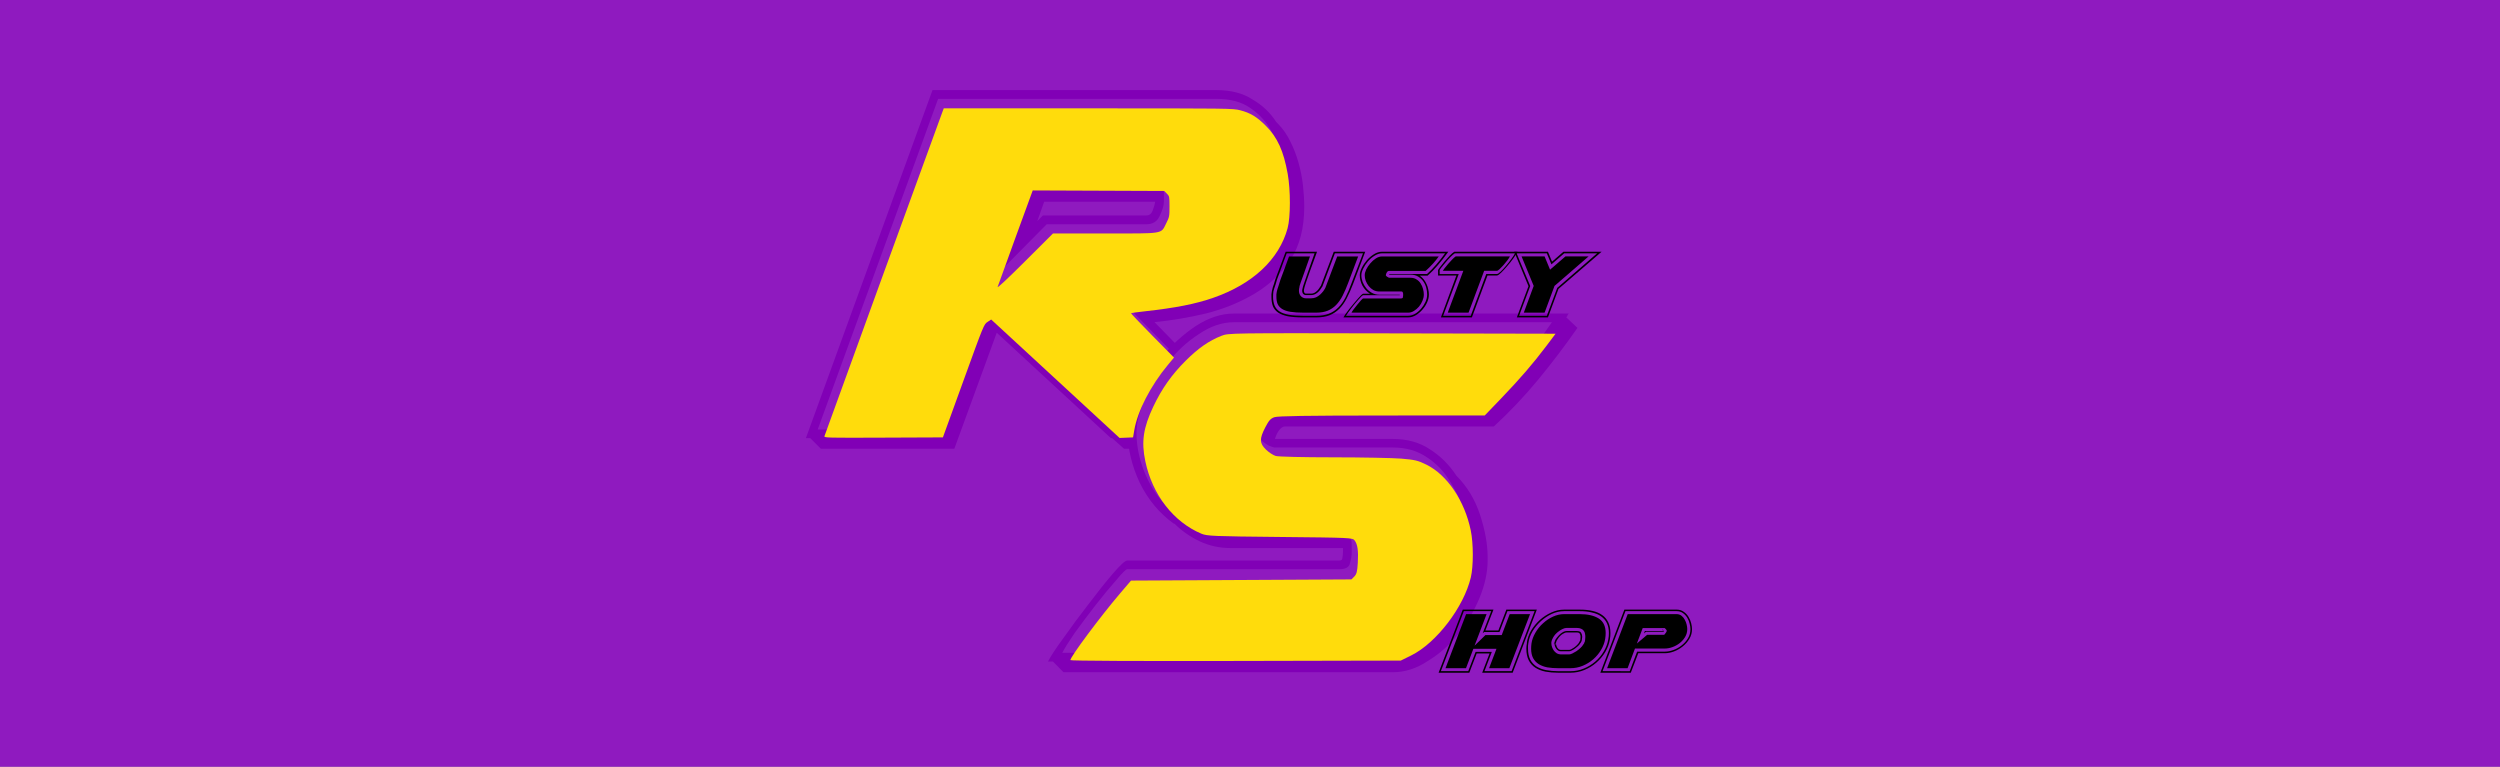 <?xml version="1.0" encoding="UTF-8" standalone="no"?>
<svg
   xmlns:dc="http://purl.org/dc/elements/1.1/"
   xmlns:cc="http://creativecommons.org/ns#"
   xmlns:rdf="http://www.w3.org/1999/02/22-rdf-syntax-ns#"
   xmlns:svg="http://www.w3.org/2000/svg"
   xmlns="http://www.w3.org/2000/svg"
   xmlns:sodipodi="http://sodipodi.sourceforge.net/DTD/sodipodi-0.dtd"
   xmlns:inkscape="http://www.inkscape.org/namespaces/inkscape"
   width="66.212mm"
   height="20.307mm"
   viewBox="0 0 66.212 20.307"
   version="1.1"
   id="svg8"
   inkscape:version="1.0 (1.0+r73+1)"
   sodipodi:docname="banner.svg">
  <rect x="0" y="0" width="66.212" height="20.307" fill="#808080" stroke="none"/>
  <defs
     id="defs2" />
  <sodipodi:namedview
     id="base"
     pagecolor="#ffffff"
     bordercolor="#666666"
     borderopacity="1.0"
     inkscape:pageopacity="0.0"
     inkscape:pageshadow="2"
     inkscape:zoom="2.8284271"
     inkscape:cx="125.63324"
     inkscape:cy="67.52331"
     inkscape:document-units="mm"
     inkscape:current-layer="g4861"
     showgrid="false"
     inkscape:window-width="1920"
     inkscape:window-height="1017"
     inkscape:window-x="0"
     inkscape:window-y="35"
     inkscape:window-maximized="1"
     inkscape:document-rotation="0" />
  <g
     transform="translate(-33.602,-108.815)"
     inkscape:label="Layer 1"
     inkscape:groupmode="layer"
     id="layer1">
    <g
       id="g4736"
       transform="translate(-48.87,-0.884)">
      <rect
         rx="4.7"
         style="fill:#8f1abf;fill-opacity:1;stroke:#000000;stroke-width:0.665;stroke-miterlimit:4;stroke-dasharray:none;stroke-opacity:0.982"
         y="131.919"
         x="79.044"
         height="22.159"
         width="22.159"
         id="rect10" />
      <path
         transform="scale(0.265)"
         inkscape:connector-curvature="0"
         id="path4593"
         d="m 328.379,565.818 c 0,-0.105 1.341,-2.094 2.012,-2.985 1.247,-1.654 2.7,-3.431 3.46,-4.23 l 0.399,-0.42 h 10 c 7.233,0 10.08,-0.028 10.288,-0.1 0.402,-0.14 0.551,-0.544 0.601,-1.623 0.045,-0.96 -0.05,-1.476 -0.335,-1.839 l -0.179,-0.227 -6.428,-0.034 c -7.062,-0.037 -6.917,-0.026 -8.1,-0.592 -1.471,-0.704 -3.008,-2.283 -3.831,-3.936 -0.777,-1.562 -1.204,-3.718 -0.998,-5.038 0.286,-1.826 1.471,-4.145 3.116,-6.099 1.251,-1.485 2.707,-2.556 4.312,-3.172 l 0.487,-0.187 15.181,-0.024 c 8.349,-0.013 15.181,7e-5 15.181,0.029 0,0.085 -1.48,2.053 -2.157,2.867 -1.012,1.218 -2.125,2.441 -3.358,3.69 l -1.156,1.171 h -9.622 c -8.619,0 -9.653,0.015 -9.919,0.141 -0.489,0.232 -1.009,1.182 -1.146,2.091 -0.058,0.384 -0.052,0.396 0.409,0.81 0.91,0.818 0.396,0.759 6.638,0.761 5.76,0.002 6.706,0.045 7.629,0.353 2.079,0.692 3.888,2.982 4.66,5.901 0.259,0.979 0.275,1.13 0.281,2.716 0.006,1.514 -0.014,1.748 -0.2,2.376 -0.924,3.113 -3.312,6.111 -5.716,7.174 -1.131,0.5 -0.509,0.482 -16.657,0.482 -8.169,0 -14.853,-0.025 -14.853,-0.056 z"
         style="fill:none;fill-opacity:1;stroke:none;stroke-width:0.088;stroke-opacity:1" />
      <g
         transform="matrix(1.08,0,0,1.08,-7.151,-11.566)"
         id="g4608">
        <g
           aria-label="R S"
           style="font-style:normal;font-weight:normal;font-size:15.296px;line-height:1.25;font-family:sans-serif;letter-spacing:0px;word-spacing:0px;fill:#8100b6;fill-opacity:1;stroke:none;stroke-width:0.382"
           id="text14"
           transform="translate(0.695,0.595)">
          <path
             d="m 85.555,138.54 0.138,-0.138 h 2.539 c 0.071,0 0.122,-0.041 0.153,-0.122 0.031,-0.082 0.051,-0.153 0.061,-0.214 h -2.723 z m 2.34,5.084 0.007,0.5 -0.221,-0.001 -0.291,-0.26 h -0.031 l -2.799,-2.585 -1.04,2.845 h -3.273 l -0.26,-0.26 h -0.107 l 3.105,-8.535 h 6.959 c 0.357,0 0.653,0.076 0.887,0.229 0.245,0.143 0.438,0.326 0.581,0.551 l 0.031,0.031 c 0.133,0.133 0.24,0.286 0.321,0.459 0.082,0.163 0.148,0.337 0.199,0.52 0.051,0.184 0.087,0.367 0.107,0.551 0.02,0.184 0.031,0.357 0.031,0.52 0,0.52 -0.112,0.953 -0.337,1.3 -0.224,0.337 -0.515,0.612 -0.872,0.826 -0.357,0.214 -0.755,0.377 -1.193,0.489 -0.428,0.102 -0.851,0.173 -1.27,0.214 l 0.557,0.571 -0.169,0.12 -1.107,-1.134 c 0.408,-0.031 0.841,-0.087 1.3,-0.168 0.469,-0.092 0.892,-0.235 1.27,-0.428 0.387,-0.204 0.709,-0.474 0.964,-0.811 0.255,-0.337 0.382,-0.765 0.382,-1.285 0,-0.235 -0.025,-0.489 -0.076,-0.765 -0.041,-0.275 -0.122,-0.53 -0.245,-0.765 -0.122,-0.235 -0.296,-0.428 -0.52,-0.581 -0.214,-0.153 -0.495,-0.229 -0.841,-0.229 h -6.822 l -2.952,8.107 h 2.937 l 1.01,-2.784 0.168,-0.122 3.151,2.906 c 0.192,-0.011 0.307,-0.002 0.483,-0.005 m 0.741,-5.593 c 0,0.102 -0.036,0.224 -0.107,0.367 -0.061,0.133 -0.168,0.199 -0.321,0.199 h -2.447 l -1.346,1.361 0.872,-2.386 h 3.074 c 0.122,0 0.199,0.031 0.229,0.092 0.031,0.051 0.046,0.117 0.046,0.199 z"
             style="font-style:normal;font-variant:normal;font-weight:normal;font-stretch:normal;font-family:'Airstrike 3D';-inkscape-font-specification:'Airstrike 3D';fill:#8100b6;fill-opacity:1;stroke-width:0.382"
             id="path16"
             inkscape:connector-curvature="0"
             sodipodi:nodetypes="ccscccccccccccccccsccccccsccccccccccscccscccccccccscccsccc" />
          <path
             d="m 93.264,146.468 q 0,-0.122 -0.046,-0.245 -0.046,-0.138 -0.168,-0.138 h -3.059 q -0.459,0 -0.826,-0.214 -0.367,-0.229 -0.642,-0.566 -0.26,-0.352 -0.398,-0.765 -0.138,-0.413 -0.138,-0.811 0,-0.367 0.214,-0.826 0.214,-0.474 0.551,-0.887 0.337,-0.428 0.765,-0.704 0.428,-0.291 0.857,-0.291 h 7.801 q -0.352,0.52 -0.811,1.04 -0.444,0.52 -0.994,1.04 h -5.048 q -0.168,0 -0.291,0.229 -0.122,0.229 -0.122,0.367 v 0.076 q 0,0.015 0.061,0.076 0.061,0.046 0.092,0.076 0.061,0.061 0.168,0.122 0.122,0.046 0.138,0.046 h 2.906 q 0.489,0 0.841,0.245 0.352,0.229 0.566,0.597 0.229,0.352 0.337,0.765 0.107,0.413 0.107,0.765 v 0.092 q 0,0.398 -0.184,0.857 -0.184,0.444 -0.489,0.826 -0.291,0.382 -0.688,0.642 -0.382,0.245 -0.795,0.245 h -7.801 q 0.076,-0.153 0.306,-0.489 0.245,-0.337 0.505,-0.673 0.275,-0.352 0.505,-0.612 0.229,-0.275 0.275,-0.275 h 5.2 q 0.229,0 0.26,-0.138 0.046,-0.138 0.046,-0.291 v -0.092 z m -7.067,3.136 h 8.076 q 0.444,0 0.857,-0.275 0.428,-0.26 0.749,-0.658 0.321,-0.413 0.52,-0.887 0.199,-0.489 0.199,-0.918 v -0.092 q 0,-0.459 -0.184,-1.025 -0.184,-0.566 -0.581,-0.964 -0.26,-0.398 -0.642,-0.642 -0.382,-0.26 -0.918,-0.26 h -2.891 q 0.031,-0.107 0.092,-0.199 0.076,-0.107 0.153,-0.107 h 5.124 q 0.581,-0.535 1.086,-1.147 0.505,-0.612 0.964,-1.27 l -0.275,-0.26 q 0.031,-0.031 0.031,-0.046 0,-0.015 0.031,-0.046 h -8.214 q -0.459,0 -0.933,0.306 -0.459,0.306 -0.841,0.765 -0.367,0.444 -0.597,0.948 -0.229,0.505 -0.229,0.902 0,0.597 0.291,1.224 0.306,0.627 0.841,1.01 h 0.015 q 0.26,0.26 0.612,0.428 0.352,0.168 0.765,0.168 h 2.753 v 0.092 q 0,0.076 -0.015,0.153 0,0.061 -0.076,0.061 h -5.2 q -0.076,0 -0.352,0.321 -0.275,0.321 -0.597,0.749 -0.321,0.413 -0.612,0.826 -0.291,0.398 -0.382,0.581 h 0.122 z"
             style="font-style:normal;font-variant:normal;font-weight:normal;font-stretch:normal;font-family:'Airstrike 3D';-inkscape-font-specification:'Airstrike 3D';fill:#8100b6;fill-opacity:1;stroke-width:0.382"
             id="path18"
             inkscape:connector-curvature="0" />
        </g>
        <path
           style="fill:#ffdc0c;fill-opacity:1;stroke:none;stroke-width:0.088;stroke-opacity:0.982"
           d="m 305.772,544.948 c 0.033,-0.126 10.266,-28.253 10.869,-29.876 l 0.172,-0.464 h 13.37 c 13.048,0 13.387,0.004 14.056,0.175 0.947,0.242 1.563,0.616 2.394,1.452 1.067,1.073 1.625,2.305 2.008,4.427 0.274,1.519 0.27,4.014 -0.008,5.038 -0.783,2.882 -3.224,5.168 -6.871,6.436 -1.666,0.579 -3.476,0.936 -6.372,1.257 -0.667,0.074 -1.229,0.151 -1.249,0.171 -0.02,0.02 0.868,0.952 1.972,2.071 l 2.008,2.035 -0.573,0.688 c -1.586,1.905 -2.808,4.278 -3.103,6.028 l -0.113,0.671 -0.625,0.026 -0.625,0.026 -5.94,-5.48 -5.94,-5.48 -0.337,0.223 c -0.336,0.222 -0.346,0.247 -2.234,5.454 l -1.897,5.231 -5.502,0.023 c -5.212,0.022 -5.5,0.015 -5.461,-0.133 z m 25.924,-18.761 c 5.586,0 5.196,0.064 5.699,-0.931 0.296,-0.586 0.309,-0.651 0.309,-1.562 0,-0.921 -0.008,-0.958 -0.245,-1.196 l -0.245,-0.245 -6.083,-0.025 -6.083,-0.025 -1.593,4.356 c -0.876,2.396 -1.622,4.455 -1.657,4.577 -0.04,0.138 0.912,-0.752 2.53,-2.364 l 2.594,-2.585 z"
           id="path4599"
           inkscape:connector-curvature="0"
           transform="scale(0.265)" />
        <path
           style="fill:#ffdc0c;fill-opacity:1;stroke:none;stroke-width:0.125;stroke-opacity:0.982"
           d="m 328.531,565.669 c 0,-0.309 2.768,-4.024 4.587,-6.159 l 1.025,-1.202 10.198,-0.055 10.198,-0.055 0.266,-0.266 c 0.214,-0.214 0.277,-0.461 0.324,-1.265 0.065,-1.125 -0.018,-1.713 -0.295,-2.079 -0.184,-0.243 -0.376,-0.252 -6.902,-0.317 -6.206,-0.062 -6.756,-0.085 -7.276,-0.303 -2.581,-1.081 -4.539,-3.609 -5.188,-6.697 -0.382,-1.815 -0.195,-3.094 0.739,-5.068 0.783,-1.654 1.709,-2.964 2.999,-4.246 1.172,-1.165 2.148,-1.844 3.3,-2.298 0.66,-0.26 0.712,-0.261 15.794,-0.229 l 15.132,0.032 -0.846,1.125 c -1.225,1.63 -2.443,3.042 -4.177,4.847 l -1.528,1.59 -9.518,0.007 c -7.033,0.005 -9.632,0.046 -9.952,0.156 -0.35,0.12 -0.513,0.302 -0.844,0.941 -0.551,1.065 -0.538,1.469 0.066,2.059 0.262,0.256 0.669,0.52 0.905,0.588 0.249,0.071 2.483,0.124 5.305,0.125 2.682,10e-4 5.522,0.056 6.312,0.121 1.256,0.104 1.547,0.174 2.319,0.555 1.936,0.957 3.545,3.345 4.11,6.098 0.249,1.214 0.251,3.292 0.005,4.337 -0.648,2.748 -3.188,6.071 -5.522,7.225 l -0.96,0.474 -15.288,0.035 c -9.048,0.021 -15.288,-0.011 -15.288,-0.078 z"
           id="path4601"
           inkscape:connector-curvature="0"
           transform="scale(0.265)" />
      </g>
    </g>
    <rect
       inkscape:export-ydpi="445.12"
       inkscape:export-xdpi="445.12"
       style="fill:#8f1abf;fill-opacity:1;stroke:none;stroke-width:0.665;stroke-miterlimit:4;stroke-dasharray:none;stroke-opacity:0.982"
       id="rect4610"
       width="66.212"
       height="20.307"
       x="33.602"
       y="108.815" />
    <g
       inkscape:export-ydpi="445.12"
       inkscape:export-xdpi="445.12"
       id="g4726"
       transform="translate(-1.508)">
      <g
         transform="matrix(1.08,0,0,1.08,-30.567,-35.596)"
         id="g4608-5">
        <g
           aria-label="R S"
           style="font-style:normal;font-weight:normal;font-size:15.296px;line-height:1.25;font-family:sans-serif;letter-spacing:0px;word-spacing:0px;fill:#8100b6;fill-opacity:1;stroke:none;stroke-width:0.382"
           id="text14-1"
           transform="translate(0.695,0.595)">
          <path
             d="m 85.555,138.54 0.138,-0.138 h 2.539 c 0.071,0 0.122,-0.041 0.153,-0.122 0.031,-0.082 0.051,-0.153 0.061,-0.214 h -2.723 z m 2.34,5.084 0.007,0.5 -0.221,-0.001 -0.291,-0.26 h -0.031 l -2.799,-2.585 -1.04,2.845 h -3.273 l -0.26,-0.26 h -0.107 l 3.105,-8.535 h 6.959 c 0.357,0 0.653,0.076 0.887,0.229 0.245,0.143 0.438,0.326 0.581,0.551 l 0.031,0.031 c 0.133,0.133 0.24,0.286 0.321,0.459 0.082,0.163 0.148,0.337 0.199,0.52 0.051,0.184 0.087,0.367 0.107,0.551 0.02,0.184 0.031,0.357 0.031,0.52 0,0.52 -0.112,0.953 -0.337,1.3 -0.224,0.337 -0.515,0.612 -0.872,0.826 -0.357,0.214 -0.755,0.377 -1.193,0.489 -0.428,0.102 -0.851,0.173 -1.27,0.214 l 0.557,0.571 -0.169,0.12 -1.107,-1.134 c 0.408,-0.031 0.841,-0.087 1.3,-0.168 0.469,-0.092 0.892,-0.235 1.27,-0.428 0.387,-0.204 0.709,-0.474 0.964,-0.811 0.255,-0.337 0.382,-0.765 0.382,-1.285 0,-0.235 -0.025,-0.489 -0.076,-0.765 -0.041,-0.275 -0.122,-0.53 -0.245,-0.765 -0.122,-0.235 -0.296,-0.428 -0.52,-0.581 -0.214,-0.153 -0.495,-0.229 -0.841,-0.229 h -6.822 l -2.952,8.107 h 2.937 l 1.01,-2.784 0.168,-0.122 3.151,2.906 c 0.192,-0.011 0.307,-0.002 0.483,-0.005 m 0.741,-5.593 c 0,0.102 -0.036,0.224 -0.107,0.367 -0.061,0.133 -0.168,0.199 -0.321,0.199 h -2.447 l -1.346,1.361 0.872,-2.386 h 3.074 c 0.122,0 0.199,0.031 0.229,0.092 0.031,0.051 0.046,0.117 0.046,0.199 z"
             style="font-style:normal;font-variant:normal;font-weight:normal;font-stretch:normal;font-family:'Airstrike 3D';-inkscape-font-specification:'Airstrike 3D';fill:#8100b6;fill-opacity:1;stroke-width:0.382"
             id="path16-1"
             inkscape:connector-curvature="0"
             sodipodi:nodetypes="ccscccccccccccccccsccccccsccccccccccscccscccccccccscccsccc" />
          <path
             d="m 93.264,146.468 q 0,-0.122 -0.046,-0.245 -0.046,-0.138 -0.168,-0.138 h -3.059 q -0.459,0 -0.826,-0.214 -0.367,-0.229 -0.642,-0.566 -0.26,-0.352 -0.398,-0.765 -0.138,-0.413 -0.138,-0.811 0,-0.367 0.214,-0.826 0.214,-0.474 0.551,-0.887 0.337,-0.428 0.765,-0.704 0.428,-0.291 0.857,-0.291 h 7.801 q -0.352,0.52 -0.811,1.04 -0.444,0.52 -0.994,1.04 h -5.048 q -0.168,0 -0.291,0.229 -0.122,0.229 -0.122,0.367 v 0.076 q 0,0.015 0.061,0.076 0.061,0.046 0.092,0.076 0.061,0.061 0.168,0.122 0.122,0.046 0.138,0.046 h 2.906 q 0.489,0 0.841,0.245 0.352,0.229 0.566,0.597 0.229,0.352 0.337,0.765 0.107,0.413 0.107,0.765 v 0.092 q 0,0.398 -0.184,0.857 -0.184,0.444 -0.489,0.826 -0.291,0.382 -0.688,0.642 -0.382,0.245 -0.795,0.245 h -7.801 q 0.076,-0.153 0.306,-0.489 0.245,-0.337 0.505,-0.673 0.275,-0.352 0.505,-0.612 0.229,-0.275 0.275,-0.275 h 5.2 q 0.229,0 0.26,-0.138 0.046,-0.138 0.046,-0.291 v -0.092 z m -7.067,3.136 h 8.076 q 0.444,0 0.857,-0.275 0.428,-0.26 0.749,-0.658 0.321,-0.413 0.52,-0.887 0.199,-0.489 0.199,-0.918 v -0.092 q 0,-0.459 -0.184,-1.025 -0.184,-0.566 -0.581,-0.964 -0.26,-0.398 -0.642,-0.642 -0.382,-0.26 -0.918,-0.26 h -2.891 q 0.031,-0.107 0.092,-0.199 0.076,-0.107 0.153,-0.107 h 5.124 q 0.581,-0.535 1.086,-1.147 0.505,-0.612 0.964,-1.27 l -0.275,-0.26 q 0.031,-0.031 0.031,-0.046 0,-0.015 0.031,-0.046 h -8.214 q -0.459,0 -0.933,0.306 -0.459,0.306 -0.841,0.765 -0.367,0.444 -0.597,0.948 -0.229,0.505 -0.229,0.902 0,0.597 0.291,1.224 0.306,0.627 0.841,1.01 h 0.015 q 0.26,0.26 0.612,0.428 0.352,0.168 0.765,0.168 h 2.753 v 0.092 q 0,0.076 -0.015,0.153 0,0.061 -0.076,0.061 h -5.2 q -0.076,0 -0.352,0.321 -0.275,0.321 -0.597,0.749 -0.321,0.413 -0.612,0.826 -0.291,0.398 -0.382,0.581 h 0.122 z"
             style="font-style:normal;font-variant:normal;font-weight:normal;font-stretch:normal;font-family:'Airstrike 3D';-inkscape-font-specification:'Airstrike 3D';fill:#8100b6;fill-opacity:1;stroke-width:0.382"
             id="path18-0"
             inkscape:connector-curvature="0" />
        </g>
        <path
           style="fill:#ffdc0c;fill-opacity:1;stroke:none;stroke-width:0.088;stroke-opacity:0.982"
           d="m 305.772,544.948 c 0.033,-0.126 10.266,-28.253 10.869,-29.876 l 0.172,-0.464 h 13.37 c 13.048,0 13.387,0.004 14.056,0.175 0.947,0.242 1.563,0.616 2.394,1.452 1.067,1.073 1.625,2.305 2.008,4.427 0.274,1.519 0.27,4.014 -0.008,5.038 -0.783,2.882 -3.224,5.168 -6.871,6.436 -1.666,0.579 -3.476,0.936 -6.372,1.257 -0.667,0.074 -1.229,0.151 -1.249,0.171 -0.02,0.02 0.868,0.952 1.972,2.071 l 2.008,2.035 -0.573,0.688 c -1.586,1.905 -2.808,4.278 -3.103,6.028 l -0.113,0.671 -0.625,0.026 -0.625,0.026 -5.94,-5.48 -5.94,-5.48 -0.337,0.223 c -0.336,0.222 -0.346,0.247 -2.234,5.454 l -1.897,5.231 -5.502,0.023 c -5.212,0.022 -5.5,0.015 -5.461,-0.133 z m 25.924,-18.761 c 5.586,0 5.196,0.064 5.699,-0.931 0.296,-0.586 0.309,-0.651 0.309,-1.562 0,-0.921 -0.008,-0.958 -0.245,-1.196 l -0.245,-0.245 -6.083,-0.025 -6.083,-0.025 -1.593,4.356 c -0.876,2.396 -1.622,4.455 -1.657,4.577 -0.04,0.138 0.912,-0.752 2.53,-2.364 l 2.594,-2.585 z"
           id="path4599-8"
           inkscape:connector-curvature="0"
           transform="scale(0.265)" />
        <path
           style="fill:#ffdc0c;fill-opacity:1;stroke:none;stroke-width:0.125;stroke-opacity:0.982"
           d="m 328.531,565.669 c 0,-0.309 2.768,-4.024 4.587,-6.159 l 1.025,-1.202 10.198,-0.055 10.198,-0.055 0.266,-0.266 c 0.214,-0.214 0.277,-0.461 0.324,-1.265 0.065,-1.125 -0.018,-1.713 -0.295,-2.079 -0.184,-0.243 -0.376,-0.252 -6.902,-0.317 -6.206,-0.062 -6.756,-0.085 -7.276,-0.303 -2.581,-1.081 -4.539,-3.609 -5.188,-6.697 -0.382,-1.815 -0.195,-3.094 0.739,-5.068 0.783,-1.654 1.709,-2.964 2.999,-4.246 1.172,-1.165 2.148,-1.844 3.3,-2.298 0.66,-0.26 0.712,-0.261 15.794,-0.229 l 15.132,0.032 -0.846,1.125 c -1.225,1.63 -2.443,3.042 -4.177,4.847 l -1.528,1.59 -9.518,0.007 c -7.033,0.005 -9.632,0.046 -9.952,0.156 -0.35,0.12 -0.513,0.302 -0.844,0.941 -0.551,1.065 -0.538,1.469 0.066,2.059 0.262,0.256 0.669,0.52 0.905,0.588 0.249,0.071 2.483,0.124 5.305,0.125 2.682,10e-4 5.522,0.056 6.312,0.121 1.256,0.104 1.547,0.174 2.319,0.555 1.936,0.957 3.545,3.345 4.11,6.098 0.249,1.214 0.251,3.292 0.005,4.337 -0.648,2.748 -3.188,6.071 -5.522,7.225 l -0.96,0.474 -15.288,0.035 c -9.048,0.021 -15.288,-0.011 -15.288,-0.078 z"
           id="path4601-5"
           inkscape:connector-curvature="0"
           transform="scale(0.265)" />
      </g>
      <g
         style="fill:#000000;fill-opacity:1"
         transform="matrix(0.298,0,0,0.298,61.228,85.453)"
         id="g4703">
        <path
           inkscape:connector-curvature="0"
           id="path4678"
           style="font-style:normal;font-variant:normal;font-weight:normal;font-stretch:normal;font-size:10.583px;line-height:1.25;font-family:'Airstrike Academy';-inkscape-font-specification:'Airstrike Academy';letter-spacing:0px;word-spacing:0px;fill:#000000;fill-opacity:1;stroke:none;stroke-width:0.265"
           d="m 40.211,138.184 2.148,-5.609 h 2.731 l -0.72,1.852 h 1.154 l 0.709,-1.852 h 2.709 l -2.148,5.609 h -2.709 l 0.656,-1.714 h -1.143 l -0.656,1.714 z m 2.635,-0.138 0.656,-1.714 h 1.439 l -0.656,1.714 h 2.413 l 2.043,-5.334 h -2.413 l -0.709,1.852 h -1.365 l -0.127,0.116 0.762,-1.968 h -2.434 l -2.043,5.334 z m -2.021,-0.265 1.831,-4.805 h 1.82 l -1.069,2.805 0.963,-0.942 h 1.45 l 0.709,-1.863 h 1.81 l -1.841,4.805 h -1.799 l 0.656,-1.725 h -2.053 l -0.656,1.725 z" />
        <path
           inkscape:connector-curvature="0"
           id="path4680"
           style="font-style:normal;font-variant:normal;font-weight:normal;font-stretch:normal;font-size:10.583px;line-height:1.25;font-family:'Airstrike Academy';-inkscape-font-specification:'Airstrike Academy';letter-spacing:0px;word-spacing:0px;fill:#000000;fill-opacity:1;stroke:none;stroke-width:0.265"
           d="m 50.541,135.739 q 0.106,-0.095 0.106,-0.169 0,0.201 0.116,0.392 0.127,0.191 0.296,0.191 h 0.773 q 0.053,0 0.169,-0.053 0.116,-0.064 0.243,-0.148 0.138,-0.095 0.254,-0.212 0.127,-0.116 0.191,-0.233 0.074,-0.138 0.085,-0.159 l 0.032,-0.064 h 0.011 l -0.021,0.053 q 0,-0.042 0.011,-0.053 0.011,-0.085 0.011,-0.159 0.011,-0.074 0.011,-0.127 0,-0.148 -0.064,-0.265 -0.053,-0.127 -0.265,-0.127 h -0.921 q -0.095,0 -0.212,0.064 -0.116,0.053 -0.243,0.148 -0.116,0.095 -0.222,0.222 -0.095,0.116 -0.159,0.233 v -0.011 q -0.032,0.074 -0.064,0.138 -0.021,0.053 -0.021,0.085 z m 4.889,-0.497 q -0.095,0.572 -0.413,1.111 -0.318,0.529 -0.794,0.942 -0.466,0.402 -1.058,0.646 -0.593,0.243 -1.228,0.243 H 50.837 q -0.603,0 -1.122,-0.095 -0.519,-0.106 -0.9,-0.349 -0.381,-0.243 -0.593,-0.656 -0.212,-0.413 -0.212,-1.037 0,-0.106 0.011,-0.233 0.011,-0.138 0.042,-0.296 l -0.011,0.011 q 0.074,-0.561 0.381,-1.09 0.318,-0.529 0.773,-0.942 0.466,-0.413 1.027,-0.667 0.561,-0.254 1.132,-0.254 h 1.397 q 0.635,0 1.132,0.116 0.508,0.116 0.857,0.37 0.349,0.243 0.54,0.646 0.191,0.392 0.191,0.953 0,0.148 -0.011,0.286 -0.011,0.138 -0.042,0.307 z m -0.138,-0.011 q 0.032,-0.169 0.042,-0.296 0.011,-0.138 0.011,-0.275 0,-0.519 -0.18,-0.889 -0.18,-0.37 -0.519,-0.603 -0.328,-0.233 -0.815,-0.339 -0.476,-0.116 -1.069,-0.116 h -1.397 q -0.55,0 -1.09,0.243 -0.529,0.243 -0.974,0.646 -0.434,0.392 -0.741,0.9 -0.296,0.508 -0.37,1.037 -0.021,0.127 -0.032,0.254 0,0.127 0,0.254 0,0.582 0.201,0.974 0.201,0.381 0.561,0.614 0.36,0.222 0.847,0.318 0.497,0.095 1.069,0.095 h 1.101 q 0.614,0 1.175,-0.233 0.572,-0.233 1.027,-0.624 0.455,-0.392 0.751,-0.9 0.307,-0.519 0.402,-1.069 z m -4.773,0.243 q 0.011,-0.106 0.106,-0.286 v 0.021 q 0.074,-0.127 0.191,-0.254 0.116,-0.138 0.243,-0.243 0.138,-0.106 0.265,-0.169 0.138,-0.064 0.254,-0.064 h 0.921 q 0.296,0 0.381,0.159 0.095,0.159 0.095,0.36 l -0.042,0.328 -0.021,0.053 q -0.011,0.021 -0.032,0.074 -0.011,0.042 -0.064,0.095 -0.064,0.127 -0.212,0.265 -0.138,0.127 -0.286,0.233 -0.148,0.106 -0.286,0.169 -0.138,0.064 -0.201,0.064 H 51.059 q -0.116,0 -0.222,-0.064 -0.095,-0.064 -0.169,-0.169 -0.074,-0.106 -0.116,-0.222 -0.042,-0.127 -0.042,-0.254 v -0.032 q -0.011,0.021 -0.021,0.042 -0.011,0.021 -0.053,0.064 z m 4.498,-0.296 q -0.085,0.508 -0.37,0.984 -0.275,0.466 -0.688,0.826 -0.413,0.36 -0.942,0.582 -0.519,0.212 -1.079,0.212 H 50.837 q -0.519,0 -0.963,-0.074 -0.434,-0.085 -0.762,-0.286 -0.318,-0.201 -0.497,-0.529 -0.18,-0.339 -0.18,-0.847 0,-0.212 0.032,-0.466 0.074,-0.487 0.349,-0.953 0.275,-0.476 0.677,-0.836 0.402,-0.37 0.889,-0.593 0.487,-0.222 0.984,-0.222 h 1.397 q 1.069,0 1.683,0.392 0.614,0.392 0.614,1.291 0,0.127 -0.011,0.254 -0.011,0.116 -0.032,0.265 z m -4.784,0.275 v 0.064 0.053 q 0,0.169 0.064,0.349 0.064,0.169 0.169,0.318 0.116,0.138 0.265,0.233 0.159,0.085 0.328,0.085 h 0.773 q 0.085,0 0.254,-0.074 0.169,-0.085 0.36,-0.201 0.191,-0.127 0.36,-0.286 0.18,-0.159 0.265,-0.318 0.085,-0.095 0.106,-0.201 l 0.042,-0.085 q 0,-0.053 0,-0.074 0.011,-0.021 0.011,-0.011 0.011,-0.074 0.011,-0.148 0.011,-0.074 0.011,-0.159 0,-0.148 -0.032,-0.286 -0.021,-0.148 -0.106,-0.254 -0.085,-0.116 -0.233,-0.18 -0.148,-0.074 -0.381,-0.074 h -0.921 q -0.148,0 -0.328,0.085 -0.169,0.074 -0.339,0.201 -0.169,0.116 -0.318,0.275 -0.138,0.159 -0.222,0.318 -0.053,0.106 -0.095,0.201 -0.032,0.085 -0.042,0.169 z" />
        <path
           inkscape:connector-curvature="0"
           id="path4682"
           style="font-style:normal;font-variant:normal;font-weight:normal;font-stretch:normal;font-size:10.583px;line-height:1.25;font-family:'Airstrike Academy';-inkscape-font-specification:'Airstrike Academy';letter-spacing:0px;word-spacing:0px;fill:#000000;fill-opacity:1;stroke:none;stroke-width:0.265"
           d="m 60.246,134.416 q -0.021,-0.011 -0.074,-0.032 -0.042,-0.032 -0.064,-0.053 l 0.011,0.085 z m -5.662,3.768 2.138,-5.609 h 4.636 q 0.381,0 0.635,0.191 0.265,0.18 0.423,0.445 0.169,0.265 0.243,0.572 0.074,0.296 0.074,0.529 0,0.466 -0.233,0.857 -0.233,0.392 -0.593,0.677 -0.349,0.286 -0.773,0.445 -0.423,0.159 -0.815,0.159 h -2.36 l -0.667,1.736 z m 2.614,-0.138 0.656,-1.736 h 2.466 q 0.37,0 0.773,-0.148 0.402,-0.148 0.73,-0.413 0.339,-0.265 0.55,-0.624 0.222,-0.37 0.222,-0.815 0,-0.222 -0.074,-0.497 -0.064,-0.275 -0.212,-0.519 -0.148,-0.243 -0.381,-0.413 -0.233,-0.169 -0.572,-0.169 h -4.54 l -2.032,5.334 z m 3.027,-3.503 h -1.587 l -0.169,0.148 0.074,-0.212 h 1.672 q 0,0.053 0.011,0.064 z m 0.011,0 -0.021,-0.064 q 0.021,0.042 0.021,0.053 0,0.011 0,0.011 z m 0.032,-0.053 v -0.011 h 0.021 q -0.011,0 -0.021,0.011 0,0 0,0 z m -5.08,3.291 1.831,-4.805 h 4.339 q 0.265,0 0.445,0.148 0.18,0.138 0.286,0.349 0.116,0.201 0.169,0.434 0.053,0.222 0.053,0.402 0,0.381 -0.191,0.699 -0.191,0.318 -0.487,0.55 -0.286,0.222 -0.635,0.349 -0.349,0.127 -0.677,0.127 h -2.656 l -0.656,1.746 z m 3.164,-3.567 -0.519,1.376 0.91,-0.773 h 1.513 q 0.011,0 0.042,-0.042 0.032,-0.042 0.074,-0.095 0.042,-0.053 0.074,-0.106 0.032,-0.053 0.032,-0.074 l 0.021,-0.042 q -0.011,-0.011 -0.021,-0.021 0,-0.021 0,-0.021 -0.021,-0.053 -0.095,-0.127 -0.064,-0.074 -0.085,-0.074 z" />
      </g>
      <g
         style="fill:#000000;fill-opacity:1"
         transform="matrix(0.31,0,0,0.31,56.033,70.101)"
         id="g4709">
        <path
           inkscape:connector-curvature="0"
           id="path4684"
           style="font-style:normal;font-variant:normal;font-weight:normal;font-stretch:normal;font-size:10.583px;line-height:1.25;font-family:'Airstrike Academy';-inkscape-font-specification:'Airstrike Academy';letter-spacing:0px;word-spacing:0px;fill:#000000;fill-opacity:1;stroke:none;stroke-width:0.265"
           d="m 41.894,148.804 q -0.085,0.307 -0.169,0.54 -0.085,0.222 -0.138,0.466 -0.021,0.127 -0.032,0.222 0,0.095 0,0.201 0,0.37 0.106,0.624 0.116,0.254 0.381,0.423 0.265,0.169 0.709,0.243 0.445,0.074 1.111,0.074 h 1.101 q 0.561,0 0.974,-0.169 0.413,-0.169 0.72,-0.487 0.318,-0.328 0.561,-0.804 0.243,-0.476 0.476,-1.101 l 0.847,-2.244 h -1.789 l -1.016,2.688 q -0.064,0.127 -0.18,0.286 -0.116,0.148 -0.265,0.286 -0.148,0.138 -0.349,0.233 -0.191,0.085 -0.413,0.085 h -0.466 q -0.222,0 -0.402,-0.169 -0.18,-0.18 -0.18,-0.497 0,-0.127 0.042,-0.286 0,-0.032 0.011,-0.095 0.021,-0.074 0.106,-0.328 0.095,-0.254 0.275,-0.762 0.18,-0.519 0.508,-1.439 h -1.789 z m 0.54,-2.275 h 2.381 q -0.37,1.037 -0.572,1.619 -0.201,0.572 -0.296,0.857 -0.095,0.275 -0.116,0.349 -0.021,0.064 -0.021,0.085 -0.053,0.191 -0.053,0.265 0,0.191 0.095,0.296 0.095,0.095 0.212,0.095 h 0.466 q 0.169,0 0.318,-0.074 0.148,-0.074 0.265,-0.18 0.127,-0.116 0.212,-0.243 0.095,-0.138 0.159,-0.243 l -0.011,0.042 1.079,-2.868 h 2.402 l -0.995,2.593 q -0.243,0.667 -0.508,1.185 -0.265,0.508 -0.614,0.857 -0.339,0.339 -0.794,0.519 -0.455,0.18 -1.079,0.18 h -1.101 q -0.751,0 -1.249,-0.085 -0.497,-0.095 -0.794,-0.286 -0.296,-0.201 -0.423,-0.508 -0.127,-0.318 -0.127,-0.751 0,-0.212 0.032,-0.466 0.053,-0.212 0.18,-0.572 0.032,-0.116 0.064,-0.212 0.032,-0.095 0.064,-0.222 z m -0.974,2.233 q -0.042,0.127 -0.064,0.212 -0.021,0.074 -0.053,0.191 v -0.011 q -0.053,0.138 -0.095,0.275 -0.042,0.127 -0.074,0.307 -0.032,0.169 -0.042,0.286 0,0.106 0,0.212 0,0.476 0.127,0.815 0.138,0.328 0.445,0.54 0.318,0.212 0.836,0.318 0.529,0.095 1.323,0.095 h 1.101 q 0.656,0 1.122,-0.18 0.476,-0.191 0.836,-0.55 0.36,-0.36 0.635,-0.889 0.275,-0.529 0.54,-1.217 l 1.048,-2.773 H 46.456 l -1.122,2.963 0.021,-0.064 q -0.053,0.095 -0.138,0.212 -0.074,0.116 -0.18,0.222 -0.106,0.106 -0.243,0.18 -0.127,0.064 -0.265,0.064 h -0.466 q -0.064,0 -0.116,-0.074 -0.042,-0.074 -0.042,-0.191 0,-0.074 0.042,-0.233 0,-0.021 0.021,-0.085 0.021,-0.074 0.116,-0.37 0.106,-0.296 0.318,-0.91 0.222,-0.614 0.624,-1.714 h -2.678 z" />
        <path
           inkscape:connector-curvature="0"
           id="path4686"
           style="font-style:normal;font-variant:normal;font-weight:normal;font-stretch:normal;font-size:10.583px;line-height:1.25;font-family:'Airstrike Academy';-inkscape-font-specification:'Airstrike Academy';letter-spacing:0px;word-spacing:0px;fill:#000000;fill-opacity:1;stroke:none;stroke-width:0.265"
           d="m 52.382,150.074 v 0.053 q 0,0.085 -0.021,0.169 -0.021,0.085 -0.169,0.085 h -3.228 q -0.032,0 -0.18,0.159 -0.138,0.148 -0.307,0.36 -0.159,0.201 -0.318,0.402 -0.148,0.201 -0.191,0.296 H 52.816 q 0.254,0 0.487,-0.148 0.243,-0.148 0.434,-0.37 0.191,-0.233 0.296,-0.497 0.116,-0.275 0.116,-0.508 v -0.053 q 0,-0.201 -0.064,-0.445 -0.064,-0.254 -0.201,-0.466 -0.127,-0.212 -0.349,-0.349 -0.212,-0.148 -0.529,-0.148 h -1.81 q -0.011,0 -0.085,-0.032 -0.064,-0.032 -0.106,-0.064 -0.021,-0.021 -0.064,-0.053 -0.032,-0.032 -0.032,-0.042 v -0.042 q 0,-0.085 0.074,-0.212 0.074,-0.138 0.191,-0.138 h 3.133 q 0.667,-0.603 1.122,-1.238 H 50.583 q -0.265,0 -0.529,0.169 -0.265,0.169 -0.476,0.423 -0.212,0.243 -0.349,0.519 -0.127,0.275 -0.127,0.497 0,0.233 0.085,0.476 0.095,0.243 0.254,0.445 0.159,0.201 0.392,0.339 0.233,0.127 0.519,0.127 h 1.894 q 0.085,0 0.106,0.074 0.032,0.074 0.032,0.159 z m -2.032,-0.011 q -0.349,0 -0.635,-0.159 -0.286,-0.159 -0.487,-0.402 -0.191,-0.243 -0.307,-0.529 -0.106,-0.296 -0.106,-0.572 0,-0.254 0.159,-0.572 0.159,-0.328 0.402,-0.614 0.254,-0.296 0.572,-0.487 0.318,-0.201 0.635,-0.201 h 5.387 q -0.381,0.529 -0.773,0.974 -0.381,0.445 -0.773,0.794 h -3.239 l 0.021,0.032 q 0,0.021 -0.011,0.021 h 1.81 q 0.392,0 0.667,0.169 0.275,0.169 0.445,0.423 0.169,0.243 0.243,0.54 0.074,0.286 0.074,0.54 v 0.053 q 0,0.275 -0.138,0.593 -0.138,0.307 -0.37,0.582 -0.222,0.265 -0.519,0.445 -0.286,0.169 -0.593,0.169 h -5.313 q 0.042,-0.085 0.159,-0.243 0.116,-0.169 0.265,-0.36 0.159,-0.201 0.318,-0.402 0.169,-0.201 0.318,-0.37 0.148,-0.169 0.254,-0.275 0.116,-0.106 0.148,-0.106 h 3.133 v -0.042 z m -3.069,1.937 h 5.535 q 0.339,0 0.656,-0.191 0.318,-0.191 0.561,-0.476 0.254,-0.286 0.402,-0.624 0.148,-0.339 0.148,-0.635 v -0.053 q 0,-0.191 -0.053,-0.413 -0.042,-0.222 -0.138,-0.434 -0.095,-0.222 -0.243,-0.413 -0.148,-0.191 -0.349,-0.328 h 0.677 q 0.434,-0.381 0.868,-0.889 0.445,-0.519 0.9,-1.154 h -5.662 q -0.349,0 -0.688,0.212 -0.339,0.212 -0.614,0.519 -0.265,0.307 -0.434,0.656 -0.169,0.349 -0.169,0.624 0,0.434 0.222,0.878 0.233,0.434 0.656,0.699 h -0.593 q -0.042,0 -0.169,0.127 -0.116,0.116 -0.286,0.307 -0.169,0.191 -0.37,0.434 -0.191,0.233 -0.37,0.455 -0.169,0.222 -0.307,0.413 -0.127,0.191 -0.18,0.286 z" />
        <path
           inkscape:connector-curvature="0"
           id="path4688"
           style="font-style:normal;font-variant:normal;font-weight:normal;font-stretch:normal;font-size:10.583px;line-height:1.25;font-family:'Airstrike Academy';-inkscape-font-specification:'Airstrike Academy';letter-spacing:0px;word-spacing:0px;fill:#000000;fill-opacity:1;stroke:none;stroke-width:0.265"
           d="m 55.61,152 1.323,-3.577 h -1.566 v -0.466 q 0.011,-0.042 0.169,-0.254 0.159,-0.212 0.37,-0.466 0.222,-0.265 0.455,-0.508 0.233,-0.243 0.392,-0.339 h 5.408 q -0.106,0.201 -0.349,0.55 -0.243,0.339 -0.529,0.667 -0.275,0.328 -0.529,0.572 -0.243,0.243 -0.36,0.243 h -0.804 l -1.333,3.577 z m 2.551,-0.138 1.323,-3.567 h 0.91 q 0.106,0 0.328,-0.212 0.222,-0.212 0.455,-0.497 0.243,-0.286 0.455,-0.582 0.222,-0.296 0.307,-0.476 h -5.144 q -0.148,0.095 -0.37,0.318 -0.212,0.212 -0.413,0.455 -0.201,0.233 -0.349,0.423 -0.148,0.191 -0.159,0.233 v 0.339 h 1.63 l -1.333,3.567 z m -1.968,-0.265 1.333,-3.577 h -1.746 v -0.011 q 0.011,-0.032 0.138,-0.201 0.127,-0.169 0.296,-0.36 0.169,-0.201 0.349,-0.381 0.18,-0.191 0.307,-0.275 h 4.636 q -0.064,0.127 -0.222,0.339 -0.148,0.201 -0.328,0.402 -0.169,0.191 -0.328,0.339 -0.159,0.148 -0.233,0.148 h -1.09 l -1.333,3.577 z" />
        <path
           inkscape:connector-curvature="0"
           id="path4690"
           style="font-style:normal;font-variant:normal;font-weight:normal;font-stretch:normal;font-size:10.583px;line-height:1.25;font-family:'Airstrike Academy';-inkscape-font-specification:'Airstrike Academy';letter-spacing:0px;word-spacing:0px;fill:#000000;fill-opacity:1;stroke:none;stroke-width:0.265"
           d="m 62.098,152 0.995,-2.667 -1.217,-2.942 h 2.879 l 0.349,0.847 0.974,-0.847 h 3.26 l -3.683,3.175 -0.9,2.434 z m 2.561,-0.138 0.889,-2.381 3.408,-2.953 h -2.815 l -1.09,0.942 -0.392,-0.942 h -2.582 l 1.164,2.794 -0.952,2.54 z m -1.968,-0.265 0.847,-2.286 -1.037,-2.519 h 1.968 l 0.466,1.132 1.312,-1.132 h 1.979 l -2.91,2.519 -0.847,2.286 z" />
      </g>
    </g>
    <g
       id="g4820"
       transform="translate(-6.073,-0.222)">
      <g
         transform="matrix(1.08,0,0,1.08,-52.107,-12.255)"
         style="fill:#000000;fill-opacity:1"
         id="g4810">
        <path
           style="fill:#000000;fill-opacity:1;stroke:none;stroke-width:0.023;stroke-opacity:0.982"
           d="m 105.951,144.484 c 0.009,-0.033 2.716,-7.475 2.876,-7.905 l 0.046,-0.123 h 3.538 c 3.452,0 3.542,10e-4 3.719,0.046 0.25,0.064 0.414,0.163 0.633,0.384 0.282,0.284 0.43,0.61 0.531,1.171 0.072,0.402 0.071,1.062 -0.002,1.333 -0.207,0.762 -0.853,1.367 -1.818,1.703 -0.441,0.153 -0.92,0.248 -1.686,0.333 -0.177,0.02 -0.325,0.04 -0.331,0.045 -0.005,0.005 0.23,0.252 0.522,0.548 l 0.531,0.538 -0.152,0.182 c -0.42,0.504 -0.743,1.132 -0.821,1.595 l -0.03,0.178 -0.165,0.007 -0.165,0.007 -1.572,-1.45 -1.572,-1.45 -0.089,0.059 c -0.089,0.059 -0.091,0.065 -0.591,1.443 l -0.502,1.384 -1.456,0.006 c -1.379,0.006 -1.455,0.004 -1.445,-0.035 z m 6.859,-4.964 c 1.478,0 1.375,0.017 1.508,-0.246 0.078,-0.155 0.082,-0.172 0.082,-0.413 0,-0.244 -0.002,-0.253 -0.065,-0.316 l -0.065,-0.065 -1.61,-0.007 -1.609,-0.007 -0.421,1.153 c -0.232,0.634 -0.429,1.179 -0.439,1.211 -0.011,0.036 0.241,-0.199 0.669,-0.626 l 0.686,-0.684 z"
           id="path4599-9"
           inkscape:connector-curvature="0" />
        <path
           style="fill:#000000;fill-opacity:1;stroke:none;stroke-width:0.033;stroke-opacity:0.982"
           d="m 111.973,149.966 c 0,-0.082 0.732,-1.065 1.214,-1.629 l 0.271,-0.318 2.698,-0.015 2.698,-0.015 0.07,-0.07 c 0.057,-0.057 0.073,-0.122 0.086,-0.335 0.017,-0.298 -0.005,-0.453 -0.078,-0.55 -0.049,-0.064 -0.1,-0.067 -1.826,-0.084 -1.642,-0.016 -1.788,-0.022 -1.925,-0.08 -0.683,-0.286 -1.201,-0.955 -1.373,-1.772 -0.101,-0.48 -0.052,-0.819 0.196,-1.341 0.207,-0.438 0.452,-0.784 0.793,-1.123 0.31,-0.308 0.568,-0.488 0.873,-0.608 0.175,-0.069 0.188,-0.069 4.179,-0.061 l 4.004,0.008 -0.224,0.298 c -0.324,0.431 -0.646,0.805 -1.105,1.283 l -0.404,0.421 -2.518,0.002 c -1.861,10e-4 -2.548,0.012 -2.633,0.041 -0.093,0.032 -0.136,0.08 -0.223,0.249 -0.146,0.282 -0.142,0.389 0.018,0.545 0.069,0.068 0.177,0.138 0.24,0.156 0.066,0.019 0.657,0.033 1.404,0.033 0.71,2.7e-4 1.461,0.015 1.67,0.032 0.332,0.028 0.409,0.046 0.613,0.147 0.512,0.253 0.938,0.885 1.087,1.614 0.066,0.321 0.067,0.871 0.001,1.148 -0.171,0.727 -0.843,1.606 -1.461,1.912 l -0.254,0.126 -4.045,0.009 c -2.394,0.005 -4.045,-0.003 -4.045,-0.021 z"
           id="path4601-1"
           inkscape:connector-curvature="0" />
      </g>
      <g
         transform="translate(-18.091,-0.515)"
         id="g4736-9">
        <rect
           id="rect10-9"
           width="22.159"
           height="22.159"
           x="79.044"
           y="131.919"
           style="fill:none;fill-opacity:1;stroke:#000000;stroke-width:0.665;stroke-miterlimit:4;stroke-dasharray:none;stroke-opacity:0.982"
           rx="4.7" />
      </g>
    </g>
    <g
       id="g4861"
       transform="translate(-6.218)">
      <path
         id="rect4822"
         style="fill:#000000;fill-opacity:1;stroke:none;stroke-width:0.665;stroke-miterlimit:4;stroke-dasharray:none;stroke-opacity:0.982"
         d="m 92.14,130.636 c -2.604,0 -4.7,2.096 -4.7,4.7 v 12.759 c 0,2.604 2.096,4.7 4.7,4.7 h 12.759 c 2.604,0 4.7,-2.096 4.7,-4.7 v -12.759 c 0,-2.604 -2.096,-4.7 -4.7,-4.7 z" />
      <g
         id="g4820-9"
         transform="translate(26.487,-0.768)">
        <g
           id="g4810-6"
           style="fill:#000000;fill-opacity:1"
           transform="matrix(1.08,0,0,1.08,-52.107,-12.255)">
          <path
             inkscape:connector-curvature="0"
             id="path4599-9-9"
             d="m 105.951,144.484 c 0.009,-0.033 2.716,-7.475 2.876,-7.905 l 0.046,-0.123 h 3.538 c 3.452,0 3.542,10e-4 3.719,0.046 0.25,0.064 0.414,0.163 0.633,0.384 0.282,0.284 0.43,0.61 0.531,1.171 0.072,0.402 0.071,1.062 -0.002,1.333 -0.207,0.762 -0.853,1.367 -1.818,1.703 -0.441,0.153 -0.92,0.248 -1.686,0.333 -0.177,0.02 -0.325,0.04 -0.331,0.045 -0.005,0.005 0.23,0.252 0.522,0.548 l 0.531,0.538 -0.152,0.182 c -0.42,0.504 -0.743,1.132 -0.821,1.595 l -0.03,0.178 -0.165,0.007 -0.165,0.007 -1.572,-1.45 -1.572,-1.45 -0.089,0.059 c -0.089,0.059 -0.091,0.065 -0.591,1.443 l -0.502,1.384 -1.456,0.006 c -1.379,0.006 -1.455,0.004 -1.445,-0.035 z m 6.859,-4.964 c 1.478,0 1.375,0.017 1.508,-0.246 0.078,-0.155 0.082,-0.172 0.082,-0.413 0,-0.244 -0.002,-0.253 -0.065,-0.316 l -0.065,-0.065 -1.61,-0.007 -1.609,-0.007 -0.421,1.153 c -0.232,0.634 -0.429,1.179 -0.439,1.211 -0.011,0.036 0.241,-0.199 0.669,-0.626 l 0.686,-0.684 z"
             style="fill:#fefefe;fill-opacity:1;stroke:none;stroke-width:0.023;stroke-opacity:0.982" />
          <path
             inkscape:connector-curvature="0"
             id="path4601-1-3"
             d="m 111.973,149.966 c 0,-0.082 0.732,-1.065 1.214,-1.629 l 0.271,-0.318 2.698,-0.015 2.698,-0.015 0.07,-0.07 c 0.057,-0.057 0.073,-0.122 0.086,-0.335 0.017,-0.298 -0.005,-0.453 -0.078,-0.55 -0.049,-0.064 -0.1,-0.067 -1.826,-0.084 -1.642,-0.016 -1.788,-0.022 -1.925,-0.08 -0.683,-0.286 -1.201,-0.955 -1.373,-1.772 -0.101,-0.48 -0.052,-0.819 0.196,-1.341 0.207,-0.438 0.452,-0.784 0.793,-1.123 0.31,-0.308 0.568,-0.488 0.873,-0.608 0.175,-0.069 0.188,-0.069 4.179,-0.061 l 4.004,0.008 -0.224,0.298 c -0.324,0.431 -0.646,0.805 -1.105,1.283 l -0.404,0.421 -2.518,0.002 c -1.861,10e-4 -2.548,0.012 -2.633,0.041 -0.093,0.032 -0.136,0.08 -0.223,0.249 -0.146,0.282 -0.142,0.389 0.018,0.545 0.069,0.068 0.177,0.138 0.24,0.156 0.066,0.019 0.657,0.033 1.404,0.033 0.71,2.7e-4 1.461,0.015 1.67,0.032 0.332,0.028 0.409,0.046 0.613,0.147 0.512,0.253 0.938,0.885 1.087,1.614 0.066,0.321 0.067,0.871 0.001,1.148 -0.171,0.727 -0.843,1.606 -1.461,1.912 l -0.254,0.126 -4.045,0.009 c -2.394,0.005 -4.045,-0.003 -4.045,-0.021 z"
             style="fill:#fefefe;fill-opacity:1;stroke:none;stroke-width:0.033;stroke-opacity:0.982" />
        </g>
      </g>
    </g>
  </g>
</svg>
